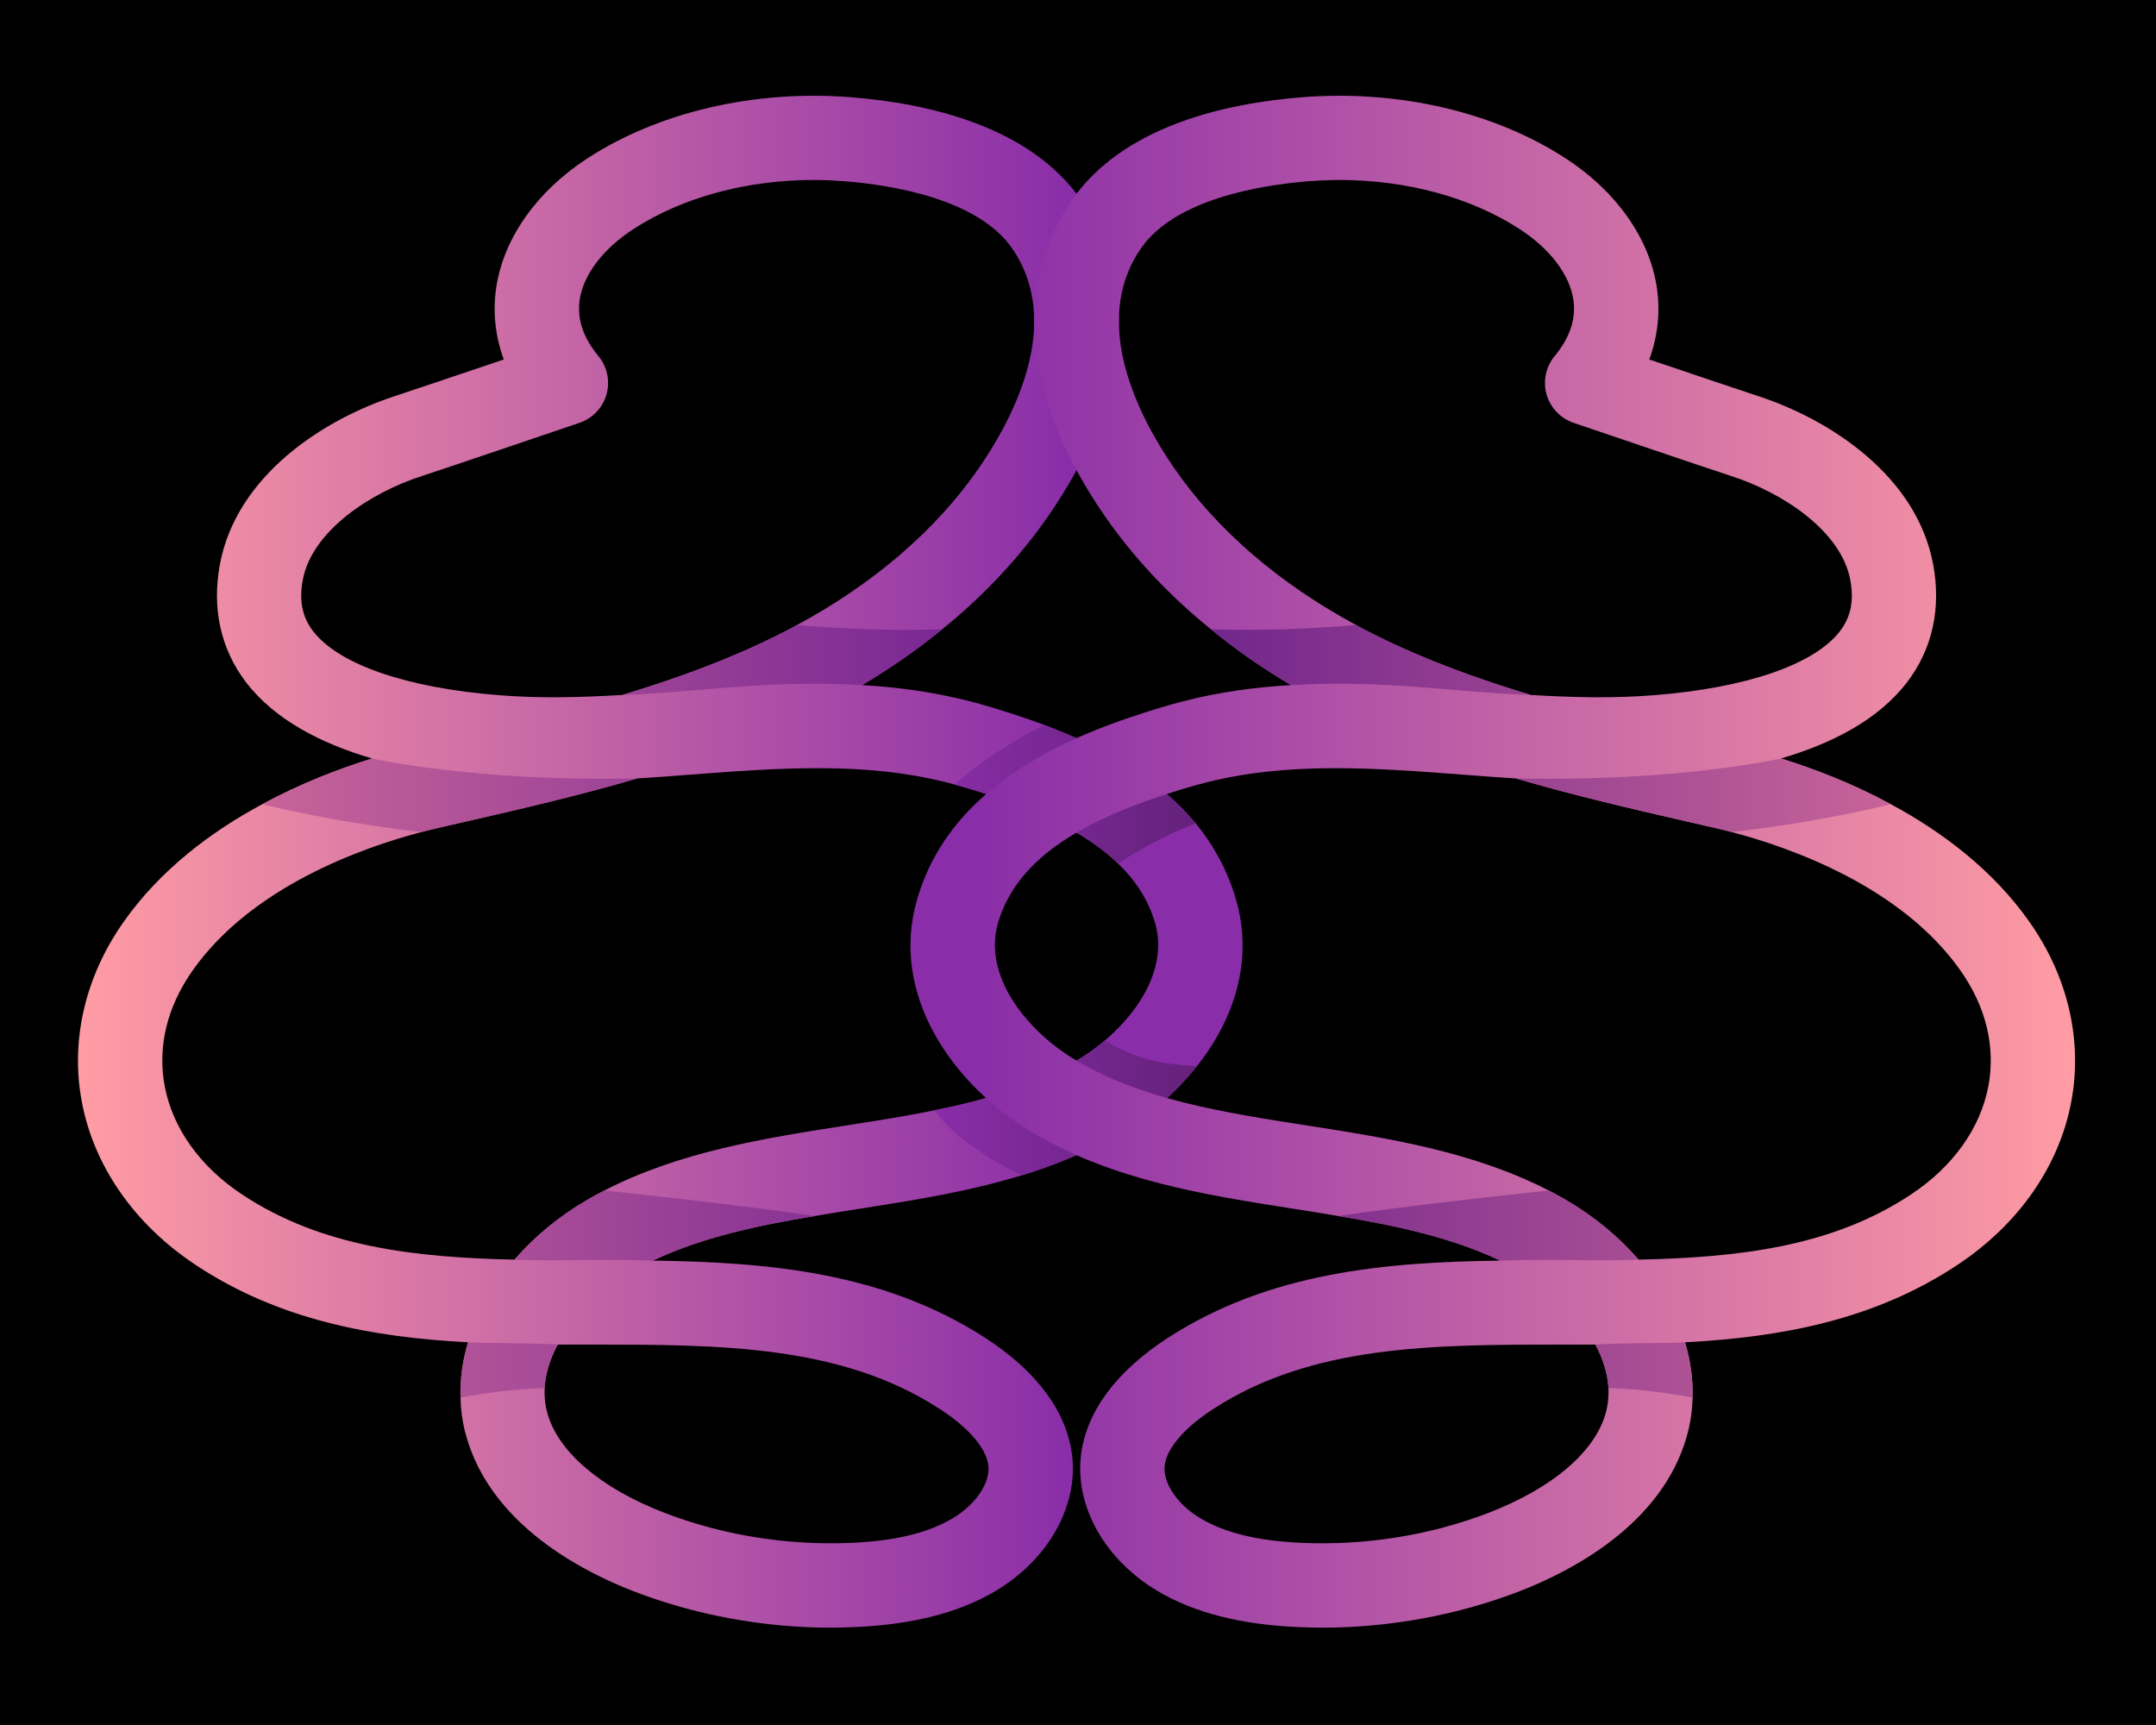 <?xml version="1.0" encoding="UTF-8" standalone="no" ?>
<!DOCTYPE svg PUBLIC "-//W3C//DTD SVG 1.1//EN" "http://www.w3.org/Graphics/SVG/1.1/DTD/svg11.dtd">
<svg xmlns="http://www.w3.org/2000/svg" xmlns:xlink="http://www.w3.org/1999/xlink" version="1.1" width="1280" height="1024" viewBox="0 0 1280 1024" xml:space="preserve">
<desc>Created with Fabric.js 5.3.0</desc>
<defs>
</defs>
<g transform="matrix(1 0 0 1 640 512)" id="background-logo"  >
<rect style="stroke: none; stroke-width: 0; stroke-dasharray: none; stroke-linecap: butt; stroke-dashoffset: 0; stroke-linejoin: miter; stroke-miterlimit: 4; fill: rgb(0,0,0); fill-rule: nonzero; opacity: 1;"  paint-order="stroke"  x="-640" y="-512" rx="0" ry="0" width="1280" height="1024" />
</g>
<g transform="matrix(4.718 0 0 4.718 639.128 511.535)" id="shape-83f0db9f-c7f5-4edc-953d-d6c8d08e267c"  >
<g style=""  paint-order="stroke"   >
		<g transform="matrix(1 0 0 1 -52.377 -9.9787560259301e-7)" id="path-05"  >
<linearGradient id="SVGID_linear-gradient_5_10_10_10_10_329496" gradientUnits="userSpaceOnUse" gradientTransform="matrix(1 0 0 1 0 0)"  x1="0.152" y1="96.373" x2="125.831" y2="96.373">
<stop offset="0%" style="stop-color:rgb(255,156,164);stop-opacity: 1"/>
<stop offset="100%" style="stop-color:rgb(137,45,168);stop-opacity: 1"/>
</linearGradient>
<path style="stroke: none; stroke-width: 0; stroke-dasharray: none; stroke-linecap: butt; stroke-dashoffset: 0; stroke-linejoin: miter; stroke-miterlimit: 4; fill: url(#SVGID_linear-gradient_5_10_10_10_10_329496); fill-rule: nonzero; opacity: 1;"  paint-order="stroke"  transform=" translate(-73.275, -96.373)" d="M 145.692 101.027 C 144.661 97.556 142.994 94.403 140.659 91.553 C 139.507 90.174 138.204 88.855 136.749 87.612 C 132.853 84.308 127.821 81.504 121.606 79.169 C 120.697 78.836 119.772 78.503 118.832 78.184 C 116.271 77.32 114.164 76.684 112.224 76.184 C 107.676 75.016 103.16 74.41 98.673 74.152 C 102.265 72.015 105.63 69.681 108.738 67.134 C 114.012 62.86 118.529 58.04 122.122 52.841 C 132.277 38.123 133.763 24.041 126.29 13.204 C 119.833 3.821 106.934 0.941 97.233 0.183 C 85.152 -0.772 73.072 2.033 64.068 7.899 C 57.732 12.021 53.579 17.918 52.639 24.072 C 52.169 27.179 52.503 30.241 53.579 33.181 C 47.834 35.122 40.968 37.441 40.149 37.698 C 30.752 40.715 19.96 47.854 17.868 58.904 C 16.822 64.467 17.944 69.605 21.142 73.789 C 24.78 78.548 30.676 81.534 37.012 83.383 C 32.995 84.626 28.099 86.475 23.173 89.143 C 16.807 92.569 10.365 97.359 5.727 103.967 C 0.891 110.834 -0.973 118.867 0.482 126.582 C 2.013 134.707 7.106 141.998 14.806 147.106 C 25.325 154.078 37.072 156.2 49.017 156.837 L 49.077 156.837 C 48.395 159.141 48.062 161.49 48.138 163.794 C 48.168 165.462 48.41 167.129 48.88 168.736 C 52.048 179.801 63.416 185.651 69.919 188.168 C 77.71 191.169 86.244 192.745 94.747 192.745 C 95.763 192.745 96.778 192.715 97.794 192.669 C 105.054 192.351 110.844 190.866 115.452 188.137 C 122.031 184.227 125.82 177.572 125.108 171.176 C 124.486 165.674 120.727 160.551 114.225 156.322 C 101.416 148.015 86.835 146.757 72.344 146.56 C 78.498 143.635 85.425 142.164 92.716 140.952 C 94.535 140.633 96.369 140.345 98.233 140.057 C 105.084 138.981 112.057 137.89 118.757 135.829 C 123.046 134.525 127.215 132.812 131.171 130.463 C 134.748 128.341 138.128 125.476 140.796 122.111 C 145.464 116.23 147.981 108.803 145.692 101.027 Z M 29.57 67.347 C 28.205 65.558 27.796 63.497 28.296 60.874 C 29.448 54.811 36.694 49.946 43.378 47.808 C 44.879 47.339 62.355 41.412 63.098 41.154 C 64.75 40.593 66.024 39.26 66.509 37.577 C 66.978 35.895 66.6 34.091 65.478 32.742 C 63.568 30.438 62.78 28.058 63.128 25.663 C 63.613 22.495 66.069 19.267 69.858 16.796 C 75.997 12.794 84.106 10.597 92.549 10.597 C 93.822 10.597 95.111 10.657 96.399 10.748 C 102.462 11.233 113.254 12.976 117.559 19.221 C 124.016 28.604 117.711 40.533 113.391 46.808 C 108.025 54.599 100.128 61.39 90.473 66.589 C 89.654 67.043 88.836 67.483 87.987 67.892 C 81.742 71 75.118 73.394 68.479 75.395 C 63.265 75.698 58.172 75.835 53.049 75.426 C 41.362 74.516 32.798 71.56 29.57 67.347 Z M 108.45 165.234 C 112.087 167.584 114.316 170.191 114.558 172.358 C 114.801 174.541 112.951 177.285 110.041 178.997 C 106.964 180.831 102.811 181.832 97.324 182.074 C 89.26 182.423 81.105 181.119 73.739 178.27 C 65.811 175.208 60.461 170.661 59.081 165.81 C 58.778 164.749 58.672 163.673 58.718 162.597 C 58.824 160.748 59.415 158.883 60.37 157.125 L 64.614 157.125 C 80.757 157.14 95.99 157.14 108.45 165.234 Z M 129.231 118.852 C 128.124 119.792 126.957 120.626 125.759 121.338 C 120.363 124.551 114.27 126.34 107.752 127.659 C 104.145 128.386 100.401 128.977 96.596 129.568 C 86.335 131.175 75.739 132.843 66.236 137.738 C 65.523 138.102 64.826 138.481 64.129 138.89 C 60.506 140.997 57.399 143.574 54.928 146.439 C 42.347 146.166 30.585 144.832 20.672 138.254 C 15.367 134.752 11.911 129.902 10.911 124.612 C 9.986 119.671 11.199 114.653 14.412 110.076 C 21.839 99.511 35.769 94.6 43.196 92.645 C 43.954 92.448 44.666 92.266 45.273 92.129 L 49.168 91.235 C 55.913 89.689 63.098 88.022 70.359 85.899 C 72.556 85.763 74.724 85.596 76.876 85.43 C 88.26 84.566 99.006 83.747 109.571 86.46 C 109.799 86.521 110.011 86.582 110.253 86.642 C 111.769 87.051 113.451 87.567 115.467 88.249 C 122.41 90.583 127.487 93.312 130.883 96.616 C 133.172 98.799 134.702 101.269 135.521 104.028 C 137.113 109.439 133.778 115.002 129.231 118.852 Z" stroke-linecap="round" />
</g>
		<g transform="matrix(1 0 0 1 -1.378 11.126)" id="path-04"  >
<linearGradient id="SVGID_linear-gradient-2_6_11_11_11_11_329497" gradientUnits="userSpaceOnUse" gradientTransform="matrix(1 0 0 1 0 0)"  x1="107.752" y1="107.499" x2="140.796" y2="107.499">
<stop offset="0%" style="stop-color:rgb(137,45,168);stop-opacity: 1"/>
<stop offset="100%" style="stop-color:rgb(100,33,122);stop-opacity: 1"/>
</linearGradient>
<path style="stroke: none; stroke-width: 0; stroke-dasharray: none; stroke-linecap: butt; stroke-dashoffset: 0; stroke-linejoin: miter; stroke-miterlimit: 4; fill: url(#SVGID_linear-gradient-2_6_11_11_11_11_329497); fill-rule: nonzero; opacity: 1;"  paint-order="stroke"  transform=" translate(-124.274, -107.499)" d="M 136.749 87.612 C 132.853 84.308 127.821 81.504 121.606 79.17 C 117.544 81.185 113.724 83.702 110.253 86.642 C 111.769 87.051 113.452 87.567 115.468 88.249 C 122.41 90.583 127.487 93.312 130.883 96.616 C 131.535 96.161 132.217 95.737 132.899 95.328 C 135.369 93.857 137.961 92.584 140.659 91.553 C 139.507 90.174 138.204 88.855 136.749 87.612 Z M 135.9 121.535 C 134.642 121.277 133.384 120.898 132.111 120.353 C 131.125 119.928 130.155 119.428 129.231 118.852 C 128.124 119.792 126.957 120.626 125.759 121.338 C 120.363 124.551 114.27 126.34 107.752 127.659 C 108.753 128.962 109.92 130.129 111.178 131.175 C 113.482 133.04 116.089 134.51 118.757 135.829 C 123.046 134.525 127.215 132.812 131.171 130.463 C 134.748 128.341 138.128 125.476 140.796 122.111 C 139.128 122.005 137.522 121.868 135.9 121.535 Z" stroke-linecap="round" />
</g>
		<g transform="matrix(1 0 0 1 -59.697 18.819)" id="path-03"  >
<linearGradient id="SVGID_linear-gradient-3_7_12_12_12_12_329498" gradientUnits="userSpaceOnUse" gradientTransform="matrix(1 0 0 1 0 0)"  x1="23.173" y1="115.192" x2="108.738" y2="115.192">
<stop offset="0%" style="stop-color:rgb(199,100,153);stop-opacity: 1"/>
<stop offset="100%" style="stop-color:rgb(121,40,148);stop-opacity: 1"/>
</linearGradient>
<path style="stroke: none; stroke-width: 0; stroke-dasharray: none; stroke-linecap: butt; stroke-dashoffset: 0; stroke-linejoin: miter; stroke-miterlimit: 4; fill: url(#SVGID_linear-gradient-3_7_12_12_12_12_329498); fill-rule: nonzero; opacity: 1;"  paint-order="stroke"  transform=" translate(-65.955, -115.192)" d="M 70.359 85.899 C 63.098 88.022 55.913 89.689 49.168 91.235 L 45.273 92.129 C 44.666 92.266 43.954 92.448 43.196 92.645 C 34.814 91.659 28.114 90.341 23.173 89.143 C 28.099 86.475 32.995 84.626 37.012 83.383 C 37.012 83.383 49.987 86.339 70.359 85.899 Z M 90.473 66.589 C 89.654 67.043 88.836 67.483 87.987 67.892 C 81.742 71 75.118 73.394 68.479 75.395 C 77.665 75.107 86.714 73.44 98.673 74.152 C 102.265 72.015 105.63 69.681 108.738 67.134 C 102.114 67.331 95.884 67.059 90.473 66.589 Z M 66.236 137.738 C 65.523 138.102 64.826 138.481 64.129 138.89 C 60.506 140.997 57.399 143.574 54.928 146.439 C 60.718 146.666 64.962 146.318 72.344 146.56 C 78.498 143.635 85.425 142.164 92.716 140.952 C 84.561 139.754 73.921 138.557 66.236 137.738 Z M 49.077 156.837 C 48.395 159.141 48.062 161.49 48.138 163.794 C 50.927 163.264 54.595 162.733 58.718 162.597 C 58.824 160.748 59.415 158.883 60.37 157.125 C 55.762 156.867 51.457 156.989 49.077 156.837 Z" stroke-linecap="round" />
</g>
		<g transform="matrix(1 0 0 1 52.376 0)" id="path-02"  >
<linearGradient id="SVGID_linear-gradient-4_8_13_13_13_13_329499" gradientUnits="userSpaceOnUse" gradientTransform="matrix(1 0 0 1 0 0)"  x1="251.509" y1="96.373" x2="112.72" y2="96.373">
<stop offset="0%" style="stop-color:rgb(255,156,164);stop-opacity: 1"/>
<stop offset="100%" style="stop-color:rgb(137,45,168);stop-opacity: 1"/>
</linearGradient>
<path style="stroke: none; stroke-width: 0; stroke-dasharray: none; stroke-linecap: butt; stroke-dashoffset: 0; stroke-linejoin: miter; stroke-miterlimit: 4; fill: url(#SVGID_linear-gradient-4_8_13_13_13_13_329499); fill-rule: nonzero; opacity: 1;"  paint-order="stroke"  transform=" translate(-178.028, -96.373)" d="M 245.578 103.967 C 240.939 97.359 234.497 92.569 228.131 89.143 C 223.205 86.475 218.309 84.626 214.292 83.383 C 220.628 81.534 226.525 78.548 230.162 73.789 C 233.361 69.605 234.482 64.467 233.436 58.904 C 231.345 47.854 220.552 40.715 211.155 37.698 C 210.336 37.441 203.47 35.122 197.725 33.181 C 198.801 30.241 199.135 27.179 198.665 24.072 C 197.725 17.918 193.572 12.021 187.236 7.899 C 178.233 2.033 166.152 -0.772 154.071 0.183 C 144.37 0.941 131.471 3.821 125.014 13.204 C 117.542 24.041 119.027 38.123 129.183 52.841 C 132.775 58.04 137.292 62.86 142.567 67.134 C 145.674 69.681 149.039 72.015 152.631 74.152 C 148.145 74.41 143.628 75.016 139.08 76.184 C 137.14 76.684 135.033 77.32 132.472 78.184 C 124.969 80.7 119.012 83.823 114.556 87.612 C 110.099 91.402 107.143 95.858 105.613 101.027 C 102.005 113.244 110.296 124.612 120.134 130.463 C 130.274 136.495 141.854 138.299 153.071 140.057 C 154.935 140.345 156.769 140.633 158.588 140.952 C 165.879 142.164 172.806 143.635 178.96 146.56 C 164.469 146.757 149.888 148.015 137.08 156.322 C 130.577 160.551 126.818 165.674 126.197 171.176 C 125.484 177.572 129.273 184.227 135.852 188.137 C 140.46 190.866 146.25 192.351 153.511 192.669 C 154.526 192.715 155.542 192.745 156.557 192.745 C 165.061 192.745 173.594 191.169 181.385 188.168 C 187.888 185.651 199.256 179.801 202.424 168.736 C 202.894 167.129 203.136 165.462 203.167 163.794 C 203.243 161.49 202.909 159.141 202.227 156.837 L 202.288 156.837 C 214.232 156.2 225.979 154.078 236.498 147.106 C 244.198 141.998 249.291 134.707 250.822 126.582 C 252.277 118.867 250.413 110.834 245.578 103.967 Z M 137.913 46.808 C 133.593 40.533 127.288 28.604 133.745 19.221 C 138.05 12.976 148.842 11.233 154.905 10.748 C 156.193 10.657 157.482 10.597 158.755 10.597 C 167.198 10.597 175.307 12.794 181.446 16.796 C 185.235 19.267 187.691 22.495 188.176 25.663 C 188.524 28.058 187.736 30.438 185.826 32.742 C 184.705 34.091 184.326 35.895 184.796 37.577 C 185.281 39.26 186.554 40.593 188.206 41.154 C 188.949 41.412 206.426 47.339 207.926 47.808 C 214.611 49.946 221.856 54.811 223.008 60.874 C 223.508 63.497 223.099 65.558 221.735 67.347 C 218.506 71.56 209.942 74.516 198.256 75.426 C 193.132 75.835 188.039 75.698 182.825 75.395 C 176.186 73.394 169.562 71 163.317 67.892 C 162.469 67.483 161.65 67.043 160.832 66.589 C 151.176 61.39 143.279 54.599 137.913 46.808 Z M 192.223 165.81 C 190.844 170.661 185.493 175.208 177.566 178.27 C 170.199 181.119 162.044 182.423 153.98 182.074 C 148.493 181.832 144.34 180.831 141.263 178.997 C 138.353 177.285 136.504 174.541 136.746 172.358 C 136.989 170.191 139.217 167.584 142.855 165.234 C 155.314 157.14 170.548 157.14 186.69 157.125 L 190.935 157.125 C 191.889 158.883 192.481 160.748 192.587 162.597 C 192.632 163.673 192.526 164.749 192.223 165.81 Z M 240.394 124.612 C 239.393 129.902 235.937 134.752 230.632 138.254 C 220.719 144.832 208.957 146.166 196.376 146.439 C 193.905 143.574 190.798 140.997 187.175 138.89 C 186.478 138.481 185.781 138.102 185.069 137.738 C 175.565 132.843 164.97 131.175 154.708 129.568 C 144.022 127.901 133.927 126.325 125.545 121.338 C 119.451 117.715 113.798 110.758 115.783 104.028 C 117.814 97.177 124.196 92.16 135.837 88.249 C 138.156 87.461 140.035 86.9 141.733 86.46 C 152.298 83.747 163.045 84.566 174.428 85.43 C 176.58 85.596 178.748 85.763 180.946 85.899 C 188.206 88.022 195.391 89.689 202.136 91.235 L 206.031 92.129 C 206.638 92.266 207.35 92.448 208.108 92.645 C 215.535 94.6 229.465 99.511 236.892 110.076 C 240.106 114.653 241.318 119.671 240.394 124.612 Z" stroke-linecap="round" />
</g>
		<g transform="matrix(1 0 0 1 59.697 18.819)" id="path-01"  >
<linearGradient id="SVGID_linear-gradient-5_9_14_14_14_14_329500" gradientUnits="userSpaceOnUse" gradientTransform="matrix(-1 -1.2246e-16 -1.2246e-16 1 259.57 0)"  x1="31.439" y1="115.192" x2="117.003" y2="115.192">
<stop offset="0%" style="stop-color:rgb(199,100,153);stop-opacity: 1"/>
<stop offset="100%" style="stop-color:rgb(114,38,140);stop-opacity: 1"/>
</linearGradient>
<path style="stroke: none; stroke-width: 0; stroke-dasharray: none; stroke-linecap: butt; stroke-dashoffset: 0; stroke-linejoin: miter; stroke-miterlimit: 4; fill: url(#SVGID_linear-gradient-5_9_14_14_14_14_329500); fill-rule: nonzero; opacity: 1;"  paint-order="stroke"  transform=" translate(-185.349, -115.192)" d="M 214.292 83.383 C 218.309 84.626 223.205 86.475 228.131 89.143 C 223.19 90.341 216.49 91.659 208.108 92.645 C 207.35 92.448 206.638 92.266 206.031 92.129 L 202.136 91.235 C 195.391 89.689 188.206 88.022 180.946 85.899 C 201.317 86.339 214.292 83.383 214.292 83.383 Z M 142.567 67.134 C 145.674 69.681 149.039 72.015 152.631 74.152 C 164.591 73.44 173.64 75.107 182.825 75.395 C 176.186 73.394 169.562 71 163.317 67.892 C 162.469 67.483 161.65 67.043 160.832 66.589 C 155.42 67.059 149.191 67.331 142.567 67.134 Z M 158.588 140.952 C 165.879 142.164 172.806 143.635 178.96 146.56 C 186.342 146.318 190.586 146.666 196.376 146.439 C 193.905 143.574 190.798 140.997 187.175 138.89 C 186.478 138.481 185.781 138.102 185.069 137.738 C 177.384 138.557 166.743 139.754 158.588 140.952 Z M 190.935 157.125 C 191.889 158.883 192.481 160.748 192.587 162.597 C 196.71 162.733 200.378 163.264 203.167 163.794 C 203.243 161.49 202.909 159.141 202.227 156.837 C 199.847 156.989 195.542 156.867 190.935 157.125 Z" stroke-linecap="round" />
</g>
</g>
</g>
</svg>